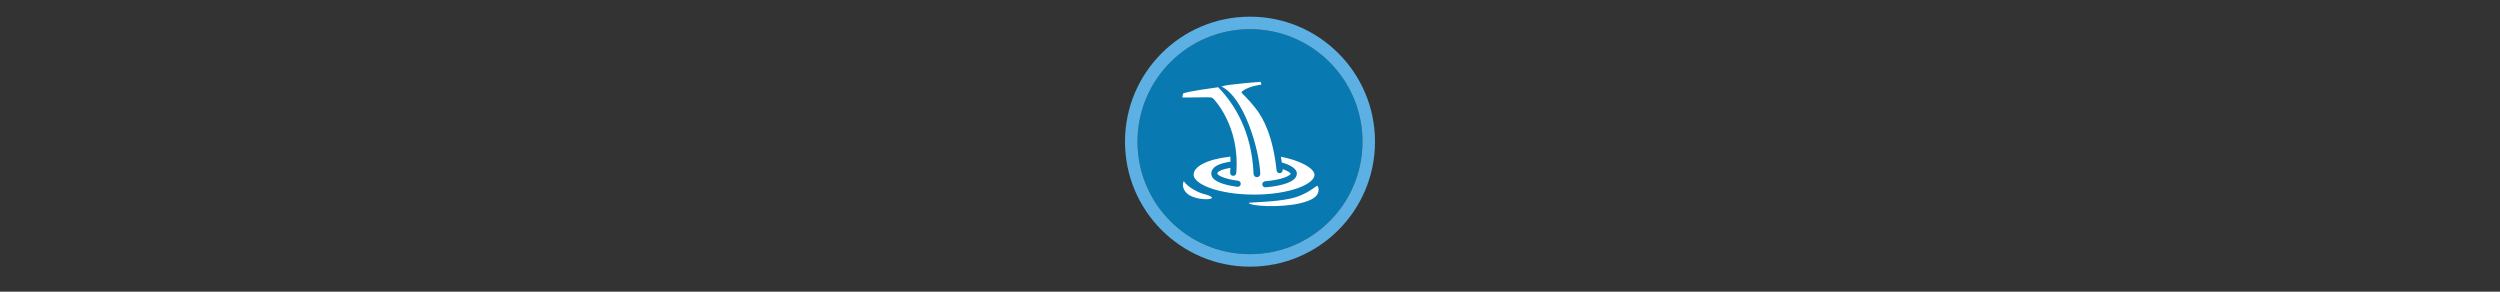 <svg width="300" height="35" viewBox="0 0 300 35" fill="none" xmlns="http://www.w3.org/2000/svg" >

<rect x="0" y="0" width="300" height="35" fill="#333333" stroke="none"/>

<g transform="translate(135, 2) scale(1.5 1.5) "> 

<g clip-path="url(#clip0)">
<path opacity="0.849" d="M9.999 1C14.963 1 19 5.002 19 10C19 14.966 14.963 19 9.999 19C5.037 19 1 14.966 1 10C1 5.002 5.037 1 9.999 1Z" fill="#0086C7"/>
<path opacity="0.95" fill-rule="evenodd" clip-rule="evenodd" d="M10 19C14.971 19 19 14.971 19 10C19 5.029 14.971 1 10 1C5.029 1 1 5.029 1 10C1 14.971 5.029 19 10 19ZM10 20C15.523 20 20 15.523 20 10C20 4.477 15.523 0 10 0C4.477 0 0 4.477 0 10C0 15.523 4.477 20 10 20Z" fill="#5FB7ED"/>
</g>
<defs>
<clipPath id="clip0">
<path d="M0 0H20V20H0V0Z" fill="white"/>
</clipPath>
</defs>

</g>


<g transform="translate(141, 8) scale(0.031 0.031) "> 

<path d="M334.628 69.558L331.417 58.709C331.417 58.709 202.271 68.139 179.284 76.641C266.964 118.188 325.984 318.411 330.094 414.25C330.241 417.649 328.987 421.086 326.688 423.594C324.388 426.102 321.056 427.634 317.656 427.781C314.257 427.929 310.82 426.706 308.312 424.406C305.805 422.107 304.272 418.774 304.125 415.375C297.508 249.958 229.177 143.309 167.105 79.652C147.736 82.758 57.148 94.02 31.406 103.625L28.438 118.688C28.686 120.922 127.064 117.033 139.516 119.203C143.982 119.982 147.059 122.543 148.062 123.531C148.062 123.531 252.383 226.974 237.219 411.469C237.034 414.633 235.517 417.702 233.125 419.781C230.733 421.861 227.503 422.914 224.344 422.656C221.184 422.399 218.149 420.846 216.125 418.406C214.101 415.967 213.107 412.684 213.438 409.531C213.934 403.49 214.289 397.561 214.531 391.719C195.6 394.909 182.255 398.908 174.344 403C164.972 407.847 164.031 410.487 164.031 414.156C164.031 414.296 164.026 415.38 166.812 417.938C169.599 420.496 174.821 423.747 181.969 426.781C196.265 432.85 218.043 438.22 243.906 441.5C247.045 441.802 250.031 443.412 252 445.875C253.969 448.338 254.896 451.622 254.5 454.75C254.104 457.878 252.395 460.825 249.875 462.719C247.355 464.613 244.052 465.427 240.938 464.938C213.592 461.47 190.252 455.992 172.75 448.563C163.999 444.848 156.656 440.679 150.844 435.344C145.031 430.008 140.406 422.693 140.406 414.156C140.406 400.893 149.777 389.129 163.5 382.031C175.871 375.633 192.466 371.159 214.844 367.719C214.742 361.063 214.496 354.531 214.094 348.156C168.202 353.417 132.469 363.178 108.656 375.438C82.838 388.73 72.188 403.394 72.188 418.469C72.188 426.424 76.653 434.998 87.531 444.219C98.41 453.44 115.271 462.512 136.594 470.156C179.239 485.446 239.523 495.219 306.094 495.219C372.665 495.219 432.917 485.446 475.562 470.156C496.885 462.512 513.746 453.44 524.625 444.219C535.504 434.998 539.969 426.424 539.969 418.469C539.969 413.212 537.393 407.075 530.875 400.031C524.357 392.987 514.131 385.515 501.062 378.594C477.806 366.278 445.725 355.595 410.031 348.594C411.237 355.779 412.351 363.17 413.406 370.75C427.22 374.633 439.646 379.508 449.625 385.313C455.392 388.667 460.382 392.307 464.406 396.813C468.431 401.318 471.75 407.146 471.75 414.156C471.75 423.707 466.105 431.545 459.188 437.188C452.27 442.83 443.477 447.212 432.938 451.094C411.859 458.857 383.65 464.328 351.125 467.031C347.972 467.432 344.658 466.5 342.188 464.5C339.717 462.5 338.109 459.449 337.844 456.281C337.579 453.114 338.677 449.883 340.781 447.5C342.885 445.118 345.98 443.629 349.156 443.5C380.14 440.924 406.832 435.548 424.781 428.938C433.756 425.632 440.501 421.933 444.25 418.875C447.811 415.971 448.042 414.558 448.062 414.281C447.924 414.011 447.574 413.419 446.781 412.531C445.195 410.756 442.068 408.23 437.75 405.719C432.278 402.536 424.981 399.333 416.594 396.469C416.674 397.206 416.765 397.915 416.844 398.656C417.296 401.822 416.403 405.165 414.438 407.688C412.472 410.21 409.461 411.884 406.281 412.219C403.101 412.554 399.792 411.526 397.344 409.469C394.896 407.412 393.343 404.346 393.125 401.156C379.303 270.642 342.958 199.674 311.156 160.125C295.255 140.35 285.009 128.615 272.389 115.877C260.305 103.678 254.209 99.69 260.099 95.226C288.406 73.774 334.628 69.558 334.628 69.558Z" fill="#ffffff"/>
<path d="M551.047 460.762C558.753 471.178 556.172 486.591 550.004 495.884C541.786 508.267 522.13 520.322 479.763 529.771C404.258 546.61 290.208 539.899 285.61 527.502C284.521 524.565 381.952 525.029 447.36 510.61C507.484 497.355 539.217 465.979 551.047 460.762Z" fill="#ffffff"/>
<path d="M110.185 492.471C190.509 512.851 102.679 523.962 56.183 497.92C41.763 489.843 22.619 467.239 33.955 443.259C50.651 467.825 90.528 487.484 110.185 492.471Z" fill="#ffffff"/>

</g>

</svg>